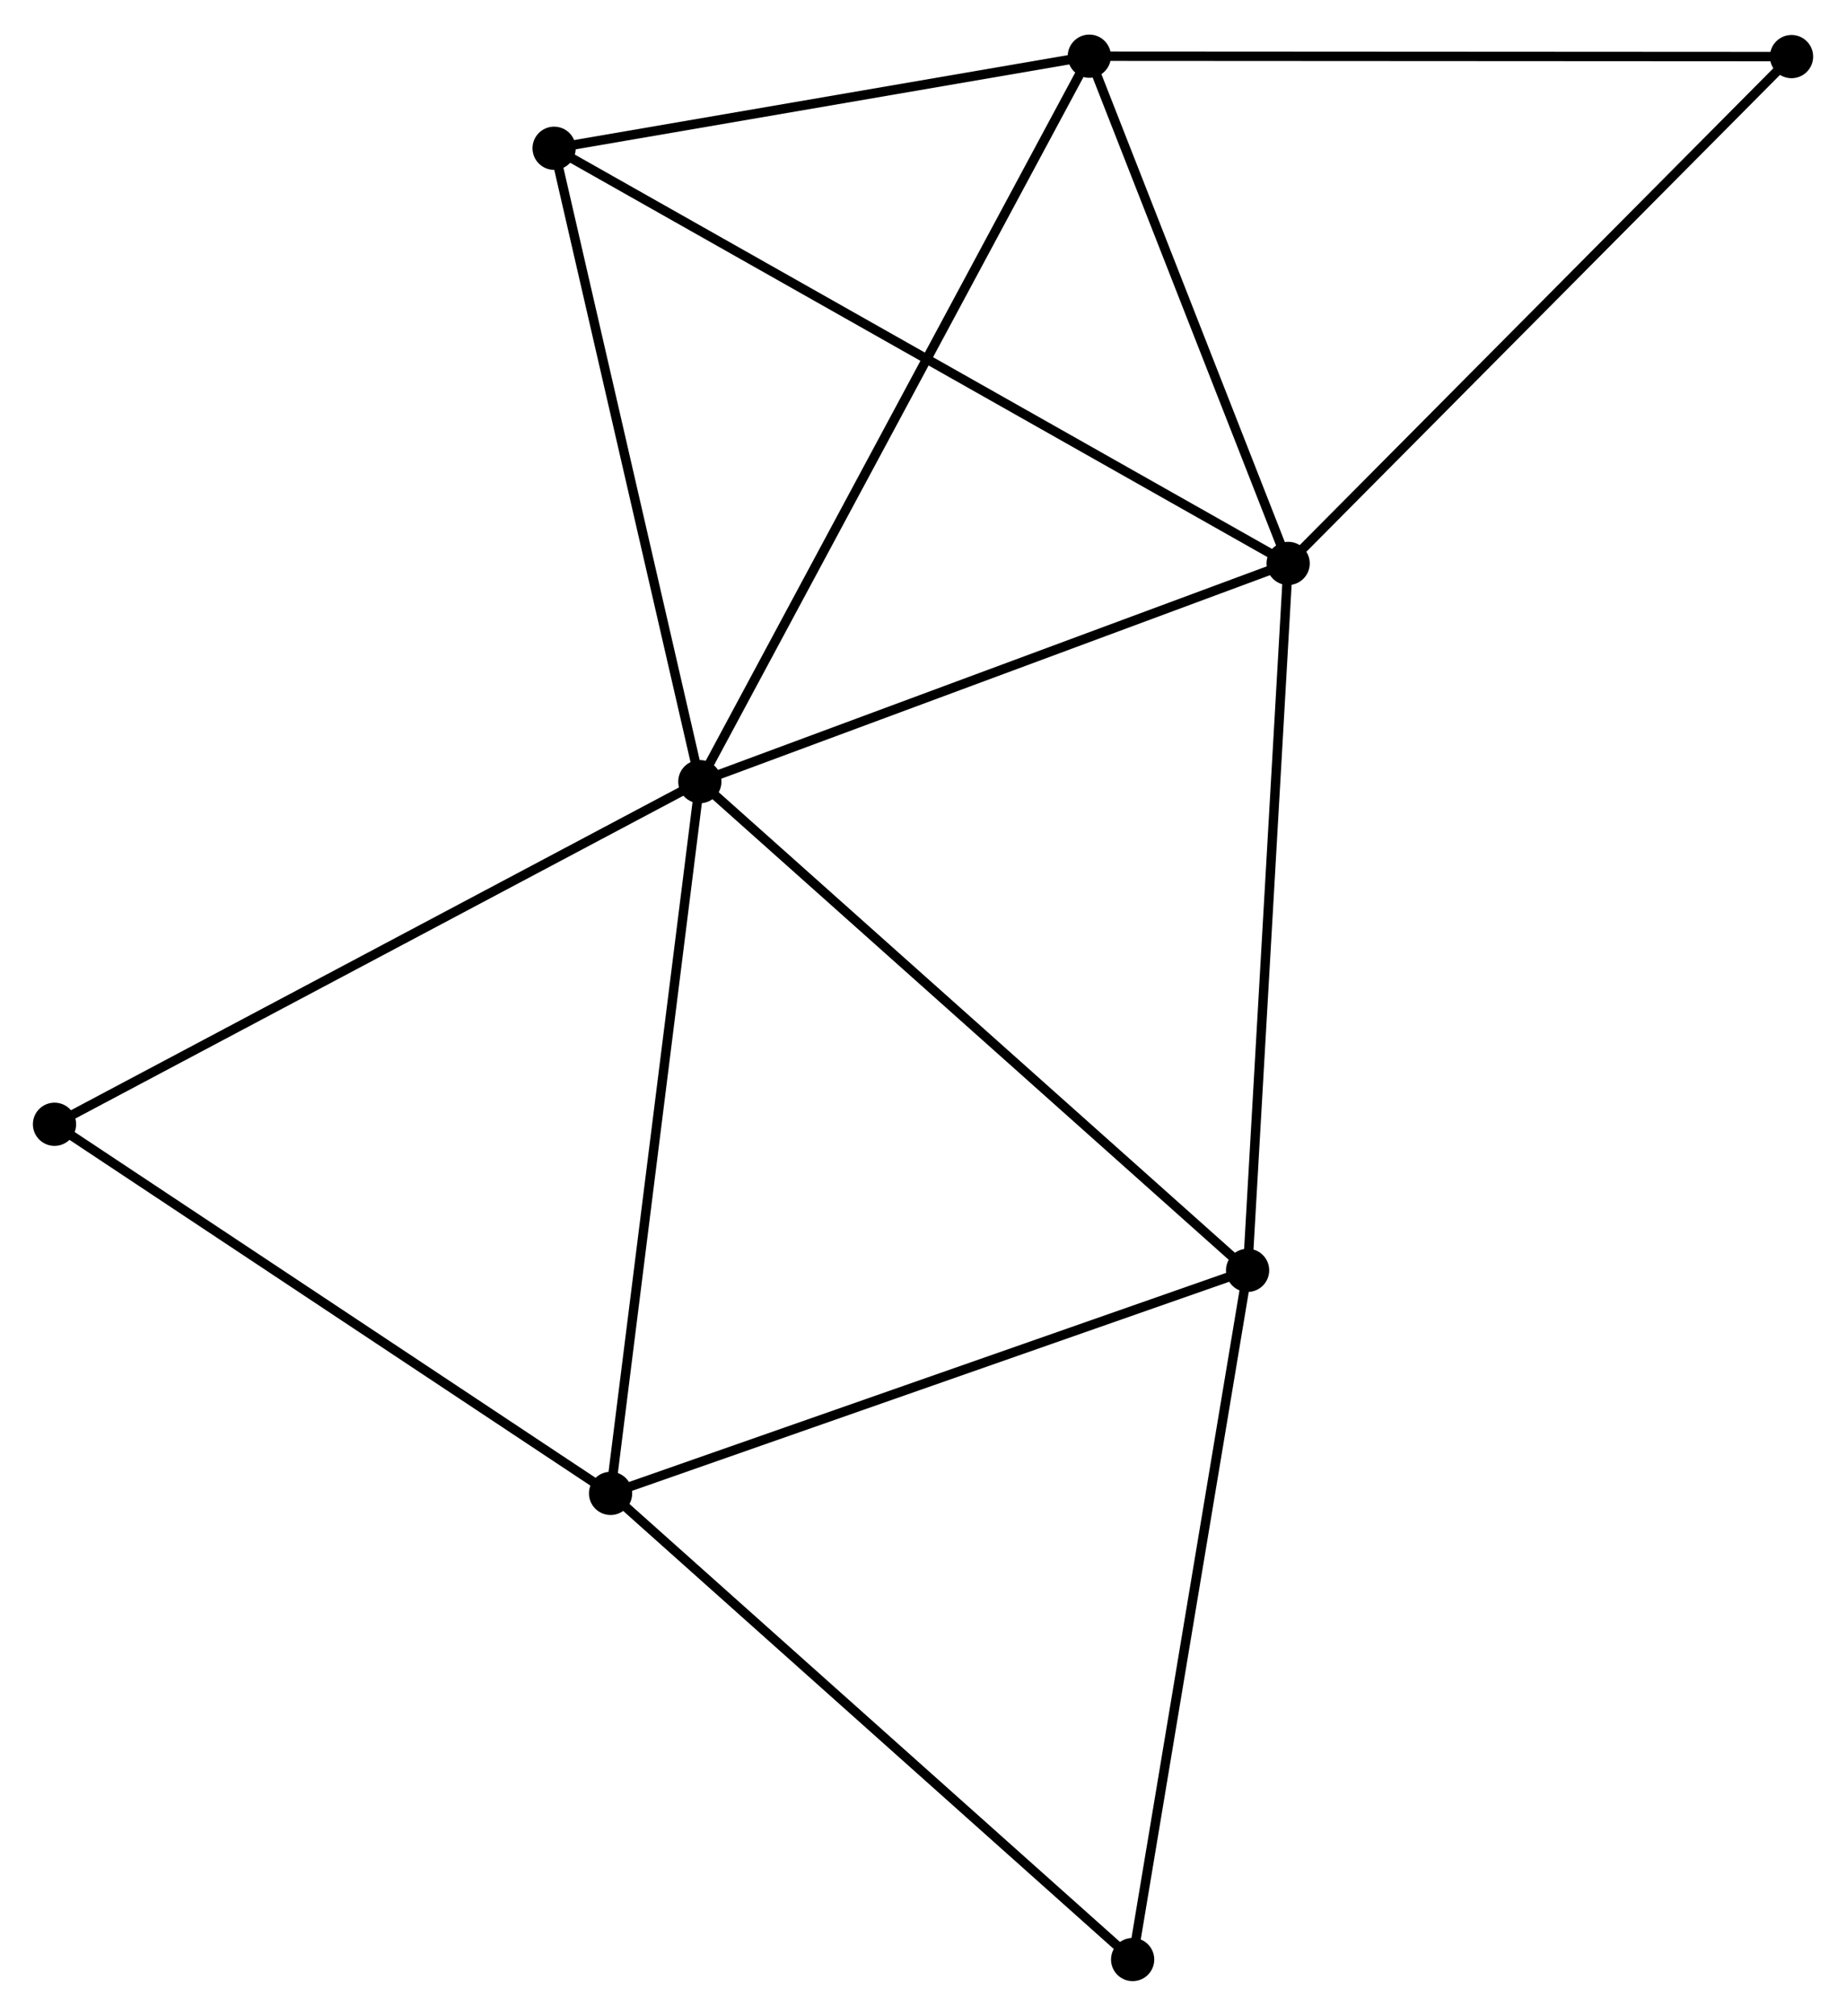 <?xml version="1.0" encoding="UTF-8" standalone="no"?>
<!DOCTYPE svg PUBLIC "-//W3C//DTD SVG 1.1//EN"
 "http://www.w3.org/Graphics/SVG/1.1/DTD/svg11.dtd">
<!-- Generated by graphviz version 2.36.0 (20140111.2315)
 -->
<!-- Title: %3 Pages: 1 -->
<svg width="196pt" height="214pt"
 viewBox="0.00 0.00 196.44 214.12" xmlns="http://www.w3.org/2000/svg" xmlns:xlink="http://www.w3.org/1999/xlink">
<g id="graph0" class="graph" transform="scale(1 1) rotate(0) translate(4 210.125)">
<title>%3</title>
<!-- 0 -->
<g id="node1" class="node"><title>0</title>
<ellipse fill="black" stroke="black" cx="70.472" cy="-127.133" rx="1.8" ry="1.8"/>
</g>
<!-- 1 -->
<g id="node2" class="node"><title>1</title>
<ellipse fill="black" stroke="black" cx="133.077" cy="-150.354" rx="1.8" ry="1.8"/>
</g>
<!-- 0&#45;&#45;1 -->
<g id="edge1" class="edge"><title>0&#45;&#45;1</title>
<path fill="none" stroke="black" d="M72.278,-127.802C81.42,-131.194 122.504,-146.433 131.382,-149.726"/>
</g>
<!-- 2 -->
<g id="node3" class="node"><title>2</title>
<ellipse fill="black" stroke="black" cx="60.974" cy="-51.4" rx="1.8" ry="1.8"/>
</g>
<!-- 0&#45;&#45;2 -->
<g id="edge2" class="edge"><title>0&#45;&#45;2</title>
<path fill="none" stroke="black" d="M70.237,-125.26C68.923,-114.783 62.493,-63.513 61.2,-53.207"/>
</g>
<!-- 3 -->
<g id="node4" class="node"><title>3</title>
<ellipse fill="black" stroke="black" cx="111.92" cy="-204.325" rx="1.8" ry="1.8"/>
</g>
<!-- 0&#45;&#45;3 -->
<g id="edge3" class="edge"><title>0&#45;&#45;3</title>
<path fill="none" stroke="black" d="M71.338,-128.745C76.732,-138.791 105.679,-192.701 111.059,-202.721"/>
</g>
<!-- 4 -->
<g id="node5" class="node"><title>4</title>
<ellipse fill="black" stroke="black" cx="128.761" cy="-75.135" rx="1.8" ry="1.8"/>
</g>
<!-- 0&#45;&#45;4 -->
<g id="edge4" class="edge"><title>0&#45;&#45;4</title>
<path fill="none" stroke="black" d="M71.913,-125.847C79.907,-118.716 118.754,-84.061 127.156,-76.566"/>
</g>
<!-- 5 -->
<g id="node6" class="node"><title>5</title>
<ellipse fill="black" stroke="black" cx="54.966" cy="-194.529" rx="1.8" ry="1.8"/>
</g>
<!-- 0&#45;&#45;5 -->
<g id="edge5" class="edge"><title>0&#45;&#45;5</title>
<path fill="none" stroke="black" d="M70.025,-129.077C67.76,-138.919 57.585,-183.147 55.386,-192.704"/>
</g>
<!-- 7 -->
<g id="node7" class="node"><title>7</title>
<ellipse fill="black" stroke="black" cx="1.8" cy="-90.677" rx="1.8" ry="1.8"/>
</g>
<!-- 0&#45;&#45;7 -->
<g id="edge6" class="edge"><title>0&#45;&#45;7</title>
<path fill="none" stroke="black" d="M68.775,-126.231C59.356,-121.232 13.589,-96.935 3.69,-91.68"/>
</g>
<!-- 1&#45;&#45;3 -->
<g id="edge7" class="edge"><title>1&#45;&#45;3</title>
<path fill="none" stroke="black" d="M132.373,-152.15C129.161,-160.344 115.911,-194.145 112.648,-202.467"/>
</g>
<!-- 1&#45;&#45;4 -->
<g id="edge8" class="edge"><title>1&#45;&#45;4</title>
<path fill="none" stroke="black" d="M132.97,-148.495C132.378,-138.179 129.502,-88.048 128.88,-77.205"/>
</g>
<!-- 1&#45;&#45;5 -->
<g id="edge9" class="edge"><title>1&#45;&#45;5</title>
<path fill="none" stroke="black" d="M131.445,-151.277C121.28,-157.026 66.728,-187.877 56.588,-193.611"/>
</g>
<!-- 8 -->
<g id="node8" class="node"><title>8</title>
<ellipse fill="black" stroke="black" cx="186.644" cy="-204.283" rx="1.8" ry="1.8"/>
</g>
<!-- 1&#45;&#45;8 -->
<g id="edge10" class="edge"><title>1&#45;&#45;8</title>
<path fill="none" stroke="black" d="M134.401,-151.688C141.747,-159.084 177.448,-195.025 185.169,-202.798"/>
</g>
<!-- 2&#45;&#45;4 -->
<g id="edge11" class="edge"><title>2&#45;&#45;4</title>
<path fill="none" stroke="black" d="M62.929,-52.085C72.828,-55.551 117.313,-71.126 126.926,-74.492"/>
</g>
<!-- 2&#45;&#45;7 -->
<g id="edge13" class="edge"><title>2&#45;&#45;7</title>
<path fill="none" stroke="black" d="M59.267,-52.533C50.626,-58.269 11.793,-84.044 3.402,-89.614"/>
</g>
<!-- 6 -->
<g id="node9" class="node"><title>6</title>
<ellipse fill="black" stroke="black" cx="116.529" cy="-1.8" rx="1.8" ry="1.8"/>
</g>
<!-- 2&#45;&#45;6 -->
<g id="edge12" class="edge"><title>2&#45;&#45;6</title>
<path fill="none" stroke="black" d="M62.347,-50.174C69.966,-43.371 106.992,-10.315 115,-3.165"/>
</g>
<!-- 3&#45;&#45;5 -->
<g id="edge14" class="edge"><title>3&#45;&#45;5</title>
<path fill="none" stroke="black" d="M110.025,-203.999C101.378,-202.512 65.709,-196.376 56.926,-194.866"/>
</g>
<!-- 3&#45;&#45;8 -->
<g id="edge15" class="edge"><title>3&#45;&#45;8</title>
<path fill="none" stroke="black" d="M113.767,-204.324C124.015,-204.318 173.816,-204.29 184.587,-204.284"/>
</g>
<!-- 4&#45;&#45;6 -->
<g id="edge16" class="edge"><title>4&#45;&#45;6</title>
<path fill="none" stroke="black" d="M128.459,-73.322C126.781,-63.264 118.629,-14.39 116.866,-3.819"/>
</g>
</g>
</svg>
